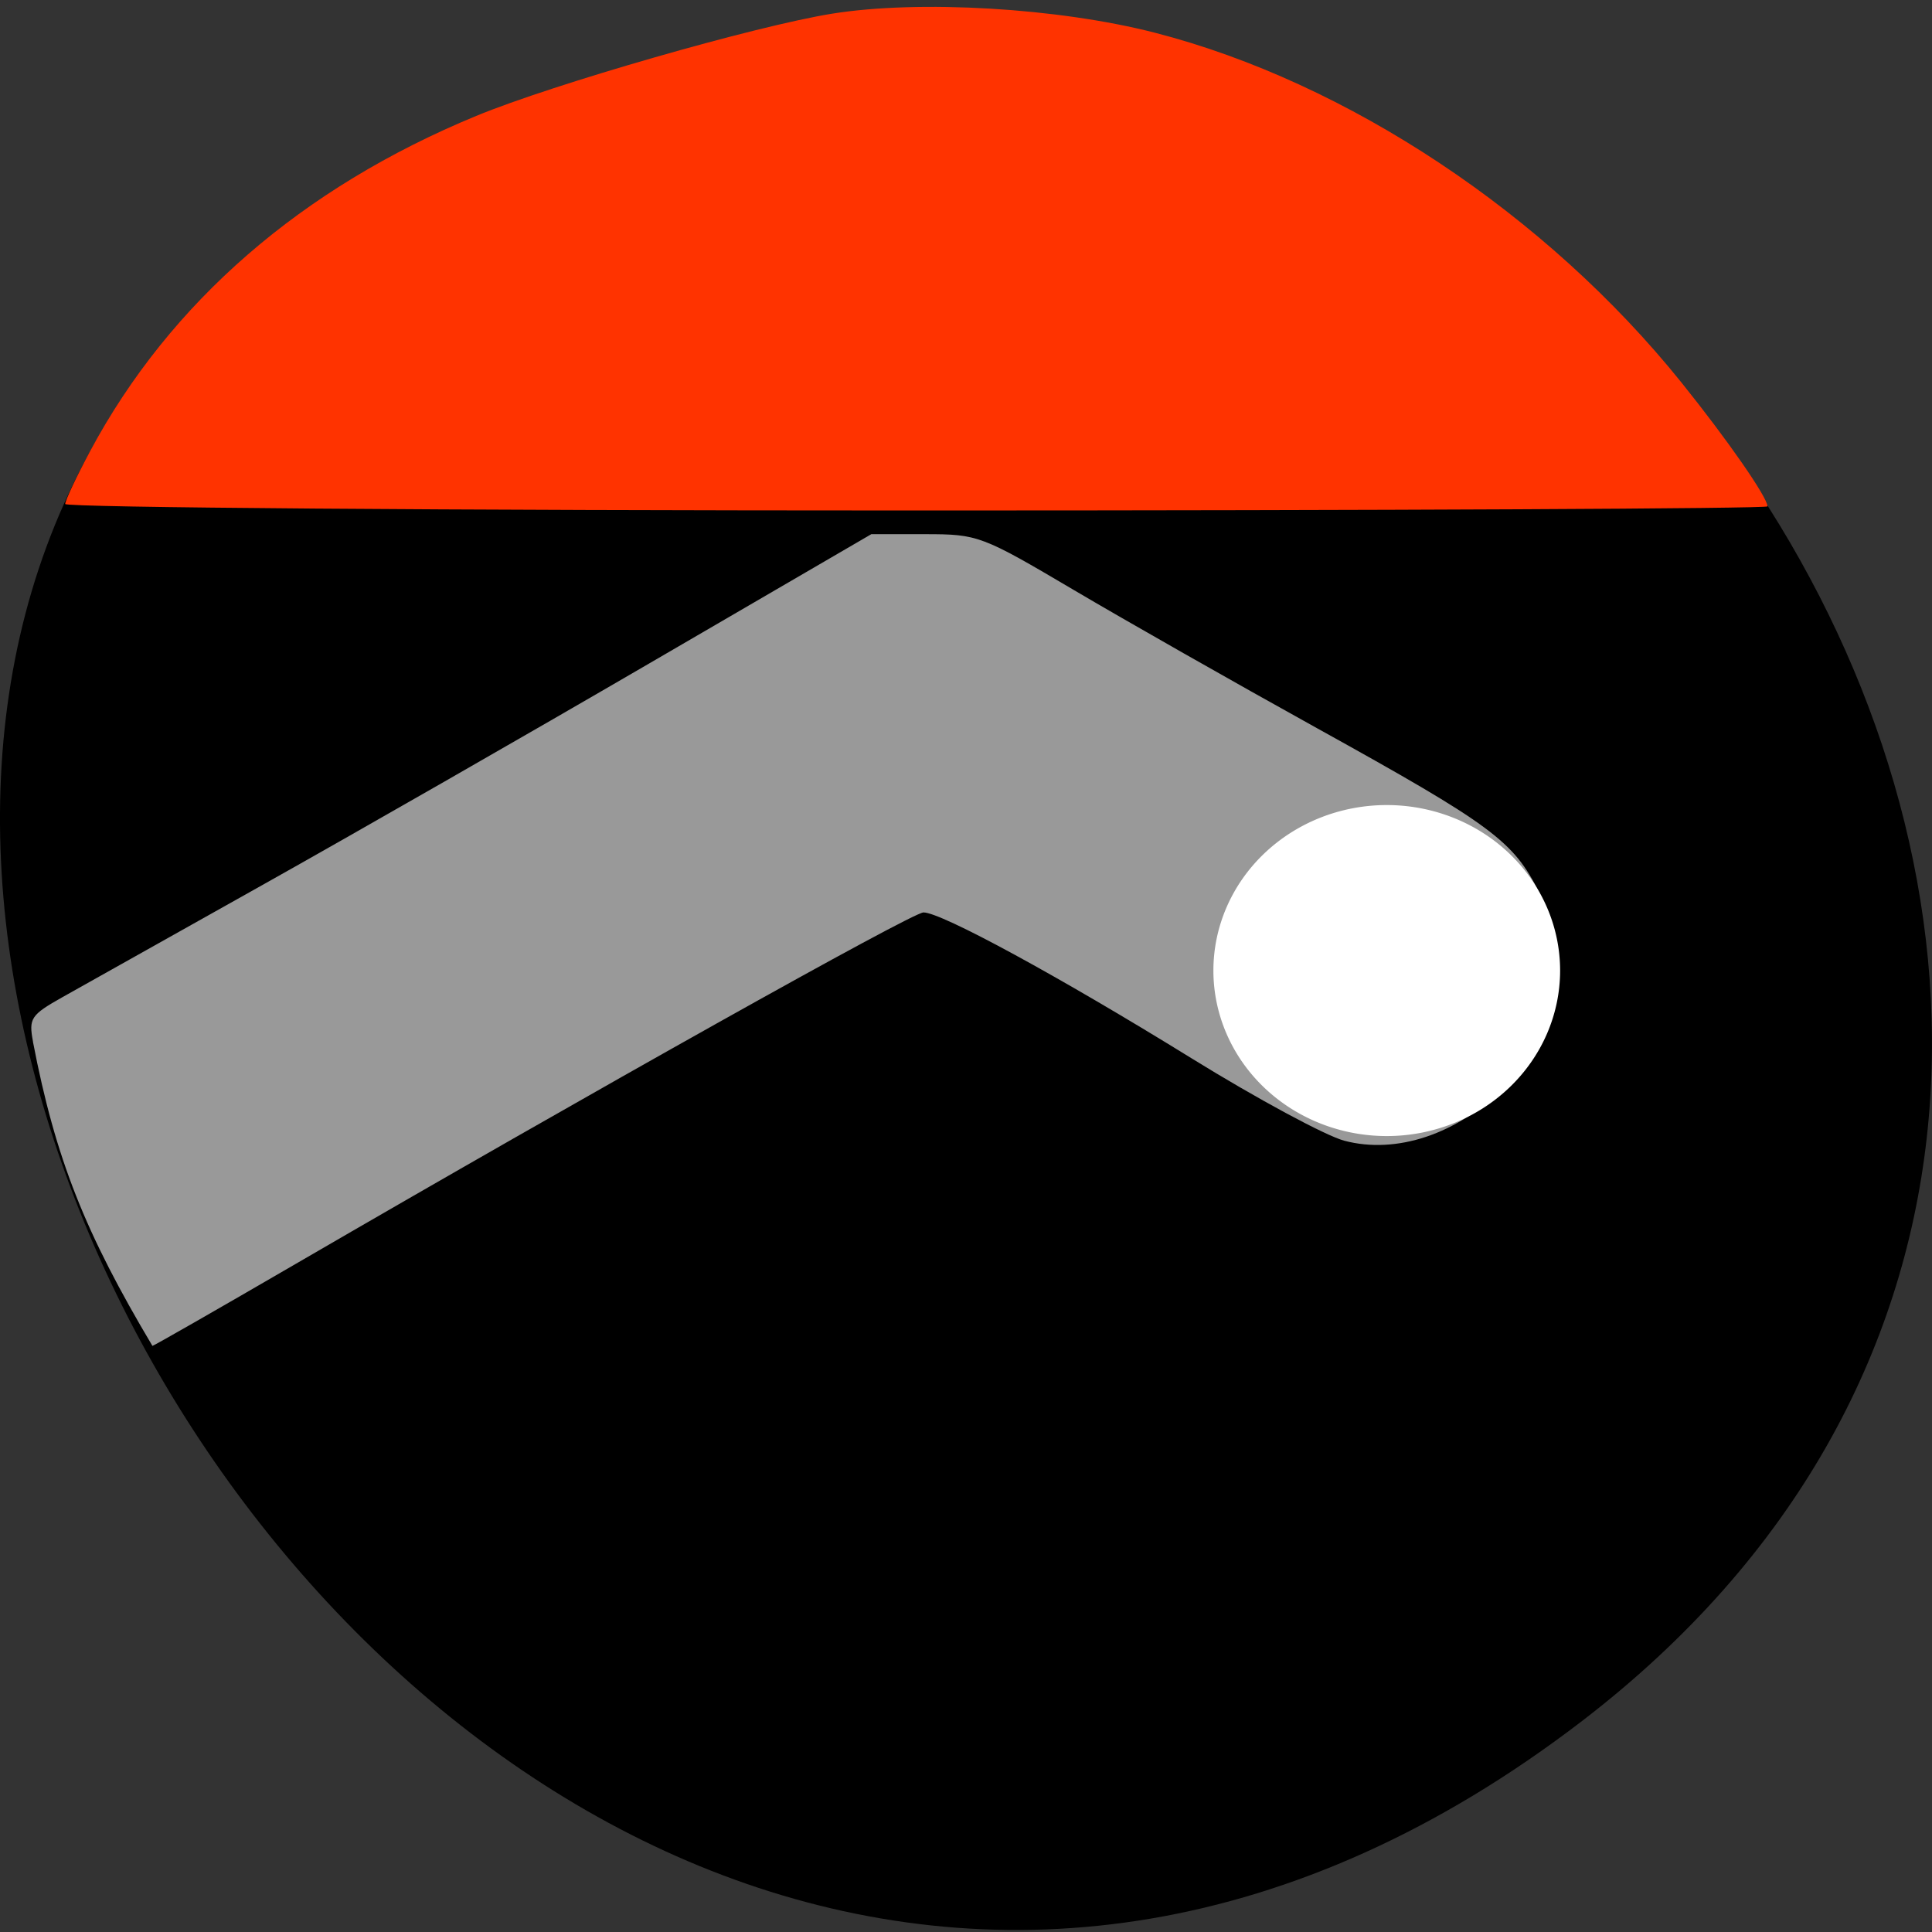 <svg xmlns="http://www.w3.org/2000/svg" viewBox="0 0 256 256"><rect x="0" y="0" width="256" height="256" fill="#333333" stroke="none"/><g color="#000"><path d="M 205.08,1023.89 C 51.53,1143.02 -107.87,846.34 82.23,802.95 201.95,758.49 318.87,935.6 205.08,1023.89 z" transform="matrix(1 0 0 0.989 4.568 -784.6)"/></g><path d="m 4.374 138.03 c -0.582 -3.103 -0.296 -3.536 3.907 -5.904 2.494 -1.405 14.404 -8.08 26.465 -14.843 12.06 -6.758 35.16 -19.987 51.32 -29.396 l 29.395 -17.11 l 7.154 0.004 c 6.989 0.004 7.445 0.175 19.686 7.406 6.892 4.071 21.383 12.305 32.2 18.298 23.22 12.863 26.02 14.933 29.435 21.751 4.589 9.165 2.977 18.223 -4.59 25.799 -6.237 6.245 -14.301 8.95 -21.22 7.116 -2.474 -0.656 -11.575 -5.565 -20.224 -10.91 -17.55 -10.846 -33.16 -19.339 -35.535 -19.339 -1.499 0 -43.748 23.654 -83.27 46.619 -10.237 5.949 -18.742 10.816 -18.9 10.816 c -8.875 -14.896 -12.853 -24.778 -15.833 -40.31 z" fill="#999"/><path d="m 8.64 66.782 c 0 -0.472 1.496 -3.644 3.325 -7.05 c 10.593 -19.718 27.994 -34.82 51.13 -44.37 10.237 -4.227 37.01 -11.919 47.15 -13.548 c 11.567 -1.857 30.01 -0.77 42.794 2.525 25.511 6.572 51.824 24.05 69.74 46.32 6.095 7.576 11.423 15.245 11.423 16.44 0 0.299 -50.752 0.543 -112.78 0.543 -62.03 0 -112.78 -0.386 -112.78 -0.859 z" fill="#f30"/><path d="m 201.54 122.86 a 19.319 18.275 0 1 1 -38.638 0 19.319 18.275 0 1 1 38.638 0 z" transform="matrix(1.189 0 0 1.2 -32.909 -18.828)" fill="#fff"/></svg>